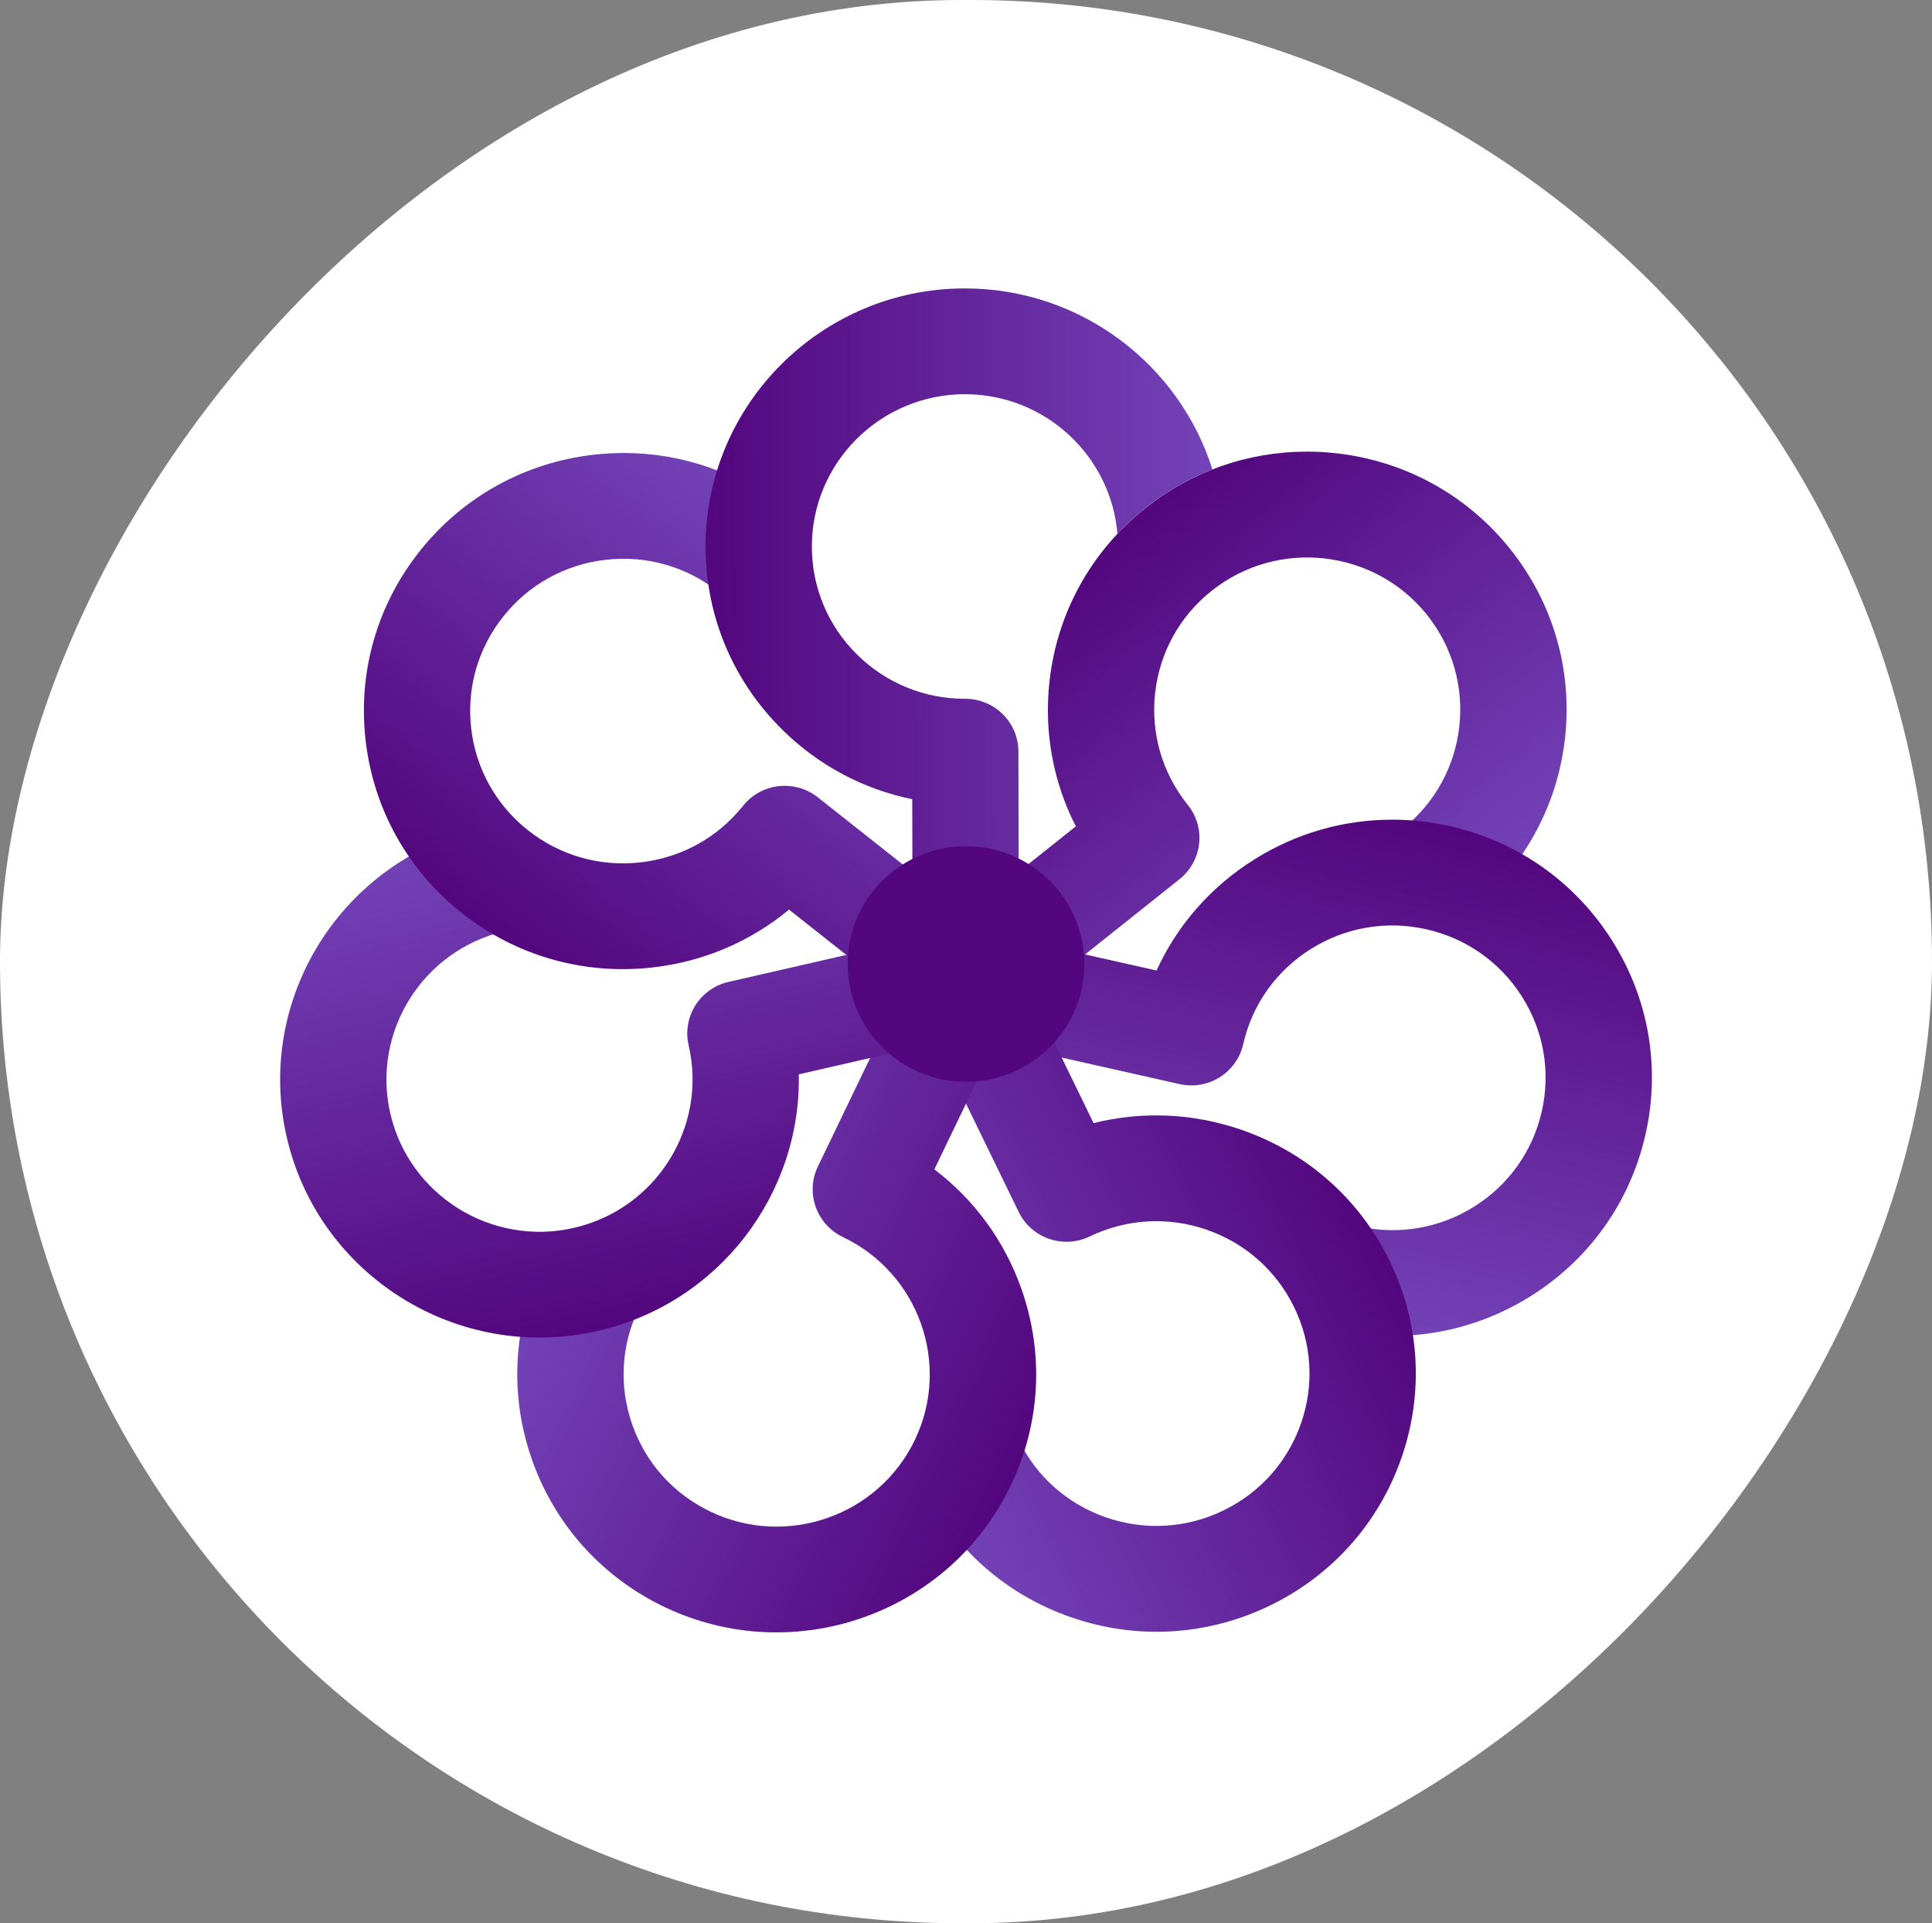 <svg width="214" height="213" viewBox="0 0 214 213" fill="none" xmlns="http://www.w3.org/2000/svg">
<rect x="0" y="0" width="214" height="213" fill="#808080" stroke="none"/>
<rect width="214" height="213" rx="106.5" transform="matrix(1 0 0 -1 0 213)" fill="white"/>
<g clip-path="url(#clip0_885_3769)">
<path d="M144.742 50.02C138.247 50.02 131.989 52.195 126.844 56.294C120.854 61.066 117.093 67.872 116.247 75.458C115.624 81.066 116.651 86.605 119.166 91.519L101.26 105.783C98.724 107.803 98.312 111.489 100.345 114.012C102.376 116.536 106.081 116.946 108.617 114.923L130.649 97.372C131.866 96.4 132.647 94.989 132.821 93.446C132.995 91.902 132.54 90.353 131.566 89.142C128.736 85.626 127.452 81.223 127.949 76.743C128.447 72.266 130.667 68.247 134.204 65.434C141.5 59.621 152.19 60.797 158.033 68.058C163.876 75.317 162.694 85.953 155.395 91.766C152.859 93.786 152.447 97.473 154.48 99.996C156.511 102.519 160.216 102.929 162.753 100.906C168.743 96.134 172.504 89.328 173.35 81.742C174.192 74.156 172.017 66.696 167.22 60.736C162.426 54.776 155.583 51.034 147.958 50.193C146.883 50.076 145.81 50.015 144.742 50.015V50.02Z" fill="url(#paint0_linear_885_3769)"/>
<path d="M154.181 90.779C148.817 90.779 143.552 92.283 138.907 95.2C134.111 98.21 130.4 102.464 128.104 107.484L105.731 102.45C102.56 101.737 99.409 103.715 98.692 106.869C97.975 110.023 99.963 113.158 103.136 113.872L130.665 120.065C132.187 120.409 133.784 120.135 135.103 119.307C136.422 118.479 137.358 117.161 137.703 115.647C138.701 111.252 141.361 107.507 145.192 105.104C149.02 102.7 153.563 101.923 157.98 102.916C162.397 103.909 166.161 106.555 168.577 110.366C170.993 114.175 171.774 118.695 170.776 123.089C169.778 127.483 167.119 131.228 163.288 133.632C159.457 136.035 154.917 136.813 150.5 135.82C147.329 135.107 144.178 137.084 143.461 140.238C142.744 143.392 144.732 146.528 147.905 147.241C155.387 148.926 163.082 147.609 169.572 143.533C176.06 139.458 180.565 133.116 182.258 125.671C183.952 118.226 182.628 110.571 178.534 104.114C174.438 97.659 168.063 93.177 160.58 91.492C158.456 91.013 156.313 90.779 154.189 90.779H154.181Z" fill="url(#paint1_linear_885_3769)"/>
<path d="M105.835 100.539C104.973 100.539 104.101 100.728 103.275 101.125C100.348 102.533 99.125 106.036 100.54 108.947L112.836 134.223C113.516 135.62 114.728 136.693 116.202 137.201C117.676 137.712 119.295 137.616 120.699 136.94C124.776 134.979 129.375 134.71 133.653 136.19C137.931 137.67 141.371 140.717 143.346 144.774C145.32 148.83 145.588 153.406 144.1 157.662C142.613 161.918 139.549 165.341 135.472 167.305C131.395 169.269 126.796 169.533 122.518 168.056C118.24 166.576 114.8 163.528 112.826 159.472C111.41 156.56 107.89 155.343 104.963 156.751C102.036 158.159 100.813 161.662 102.229 164.574C105.57 171.444 111.402 176.61 118.65 179.118C125.897 181.625 133.69 181.172 140.598 177.848C147.503 174.523 152.696 168.721 155.216 161.51C157.736 154.3 157.282 146.546 153.94 139.674C150.599 132.801 144.766 127.638 137.519 125.13C132.163 123.278 126.505 123.041 121.13 124.385L111.135 103.842C110.118 101.753 108.018 100.536 105.832 100.536L105.835 100.539Z" fill="url(#paint2_linear_885_3769)"/>
<path d="M108.106 100.534C105.913 100.534 103.807 101.761 102.793 103.861L90.596 129.187C89.192 132.104 90.43 135.601 93.36 136.999C101.79 141.018 105.361 151.111 101.324 159.498C97.285 167.885 87.14 171.438 78.71 167.422C74.627 165.476 71.548 162.064 70.044 157.813C68.541 153.565 68.79 148.987 70.745 144.923C72.15 142.005 70.911 138.508 67.982 137.111C65.049 135.713 61.534 136.946 60.13 139.86C56.815 146.743 56.392 154.499 58.939 161.702C61.489 168.902 66.703 174.683 73.621 177.983C87.905 184.792 105.094 178.771 111.937 164.561C115.252 157.677 115.675 149.921 113.128 142.719C111.244 137.395 107.903 132.849 103.494 129.506L113.406 108.923C114.811 106.006 113.572 102.509 110.642 101.111C109.821 100.72 108.957 100.536 108.104 100.536L108.106 100.534Z" fill="url(#paint3_linear_885_3769)"/>
<path d="M54.637 91.556C54.198 91.556 53.754 91.604 53.31 91.707C37.876 95.242 28.21 110.614 31.766 125.969C35.321 141.324 50.771 150.941 66.205 147.403C79.676 144.316 88.75 132.218 88.48 118.982L110.84 113.858C114.008 113.131 115.985 109.988 115.255 106.837C114.524 103.685 111.365 101.718 108.197 102.445L80.692 108.748C77.525 109.474 75.547 112.618 76.278 115.769C78.375 124.832 72.672 133.903 63.562 135.99C54.455 138.077 45.335 132.402 43.238 123.339C41.14 114.276 46.844 105.205 55.953 103.118C59.121 102.392 61.098 99.248 60.368 96.097C59.742 93.387 57.318 91.553 54.637 91.553V91.556Z" fill="url(#paint4_linear_885_3769)"/>
<path d="M69.089 50.172C67.984 50.172 66.874 50.236 65.761 50.361C58.139 51.231 51.312 55.003 46.542 60.978C41.769 66.957 39.623 74.425 40.498 82.008C41.373 89.592 45.161 96.384 51.17 101.13C57.179 105.878 64.686 108.013 72.308 107.143C77.942 106.499 83.143 104.271 87.397 100.739L105.359 114.934C107.903 116.946 111.606 116.523 113.628 113.991C115.651 111.46 115.225 107.776 112.681 105.764L90.578 88.298C89.355 87.332 87.798 86.89 86.246 87.066C84.695 87.244 83.279 88.026 82.308 89.24C79.491 92.767 75.465 94.995 70.965 95.506C66.467 96.02 62.034 94.758 58.49 91.958C54.945 89.155 52.706 85.147 52.192 80.672C51.675 76.195 52.944 71.788 55.758 68.261C58.575 64.734 62.602 62.506 67.102 61.995C71.601 61.481 76.032 62.743 79.577 65.543C82.121 67.555 85.823 67.132 87.846 64.601C89.868 62.07 89.443 58.386 86.899 56.374C81.768 52.32 75.545 50.169 69.089 50.169V50.172Z" fill="url(#paint5_linear_885_3769)"/>
<path d="M123.773 59.123C123.053 50.473 115.747 43.659 106.878 43.659H106.844C97.496 43.677 89.906 51.258 89.925 60.558C89.933 65.064 91.707 69.296 94.914 72.474C98.114 75.644 102.362 77.39 106.876 77.39C106.892 77.39 106.908 77.39 106.921 77.39C108.478 77.39 109.971 78.005 111.076 79.097C112.181 80.193 112.804 81.681 112.807 83.233L112.863 111.314C112.868 114.548 110.239 117.175 106.988 117.18H106.977C103.732 117.18 101.1 114.566 101.092 111.335L101.046 88.513C95.615 87.406 90.623 84.75 86.605 80.768C81.168 75.381 78.167 68.21 78.151 60.576C78.118 44.819 90.979 31.974 106.817 31.942H106.876C119.723 31.942 130.635 40.382 134.292 51.987C132.754 52.591 130.889 53.475 128.918 54.777C126.689 56.248 124.993 57.811 123.77 59.118L123.773 59.123Z" fill="url(#paint6_linear_885_3769)"/>
<ellipse rx="13.107" ry="13.046" transform="matrix(1 0 0 -1 107 106.766)" fill="#53067E"/>
</g>
<defs>
<linearGradient id="paint0_linear_885_3769" x1="151.745" y1="109.717" x2="116.057" y2="64.928" gradientUnits="userSpaceOnUse">
<stop stop-color="#7443B8"/>
<stop offset="1" stop-color="#53067E"/>
</linearGradient>
<linearGradient id="paint1_linear_885_3769" x1="134.13" y1="144.157" x2="146.676" y2="88.382" gradientUnits="userSpaceOnUse">
<stop stop-color="#7443B8"/>
<stop offset="1" stop-color="#53067E"/>
</linearGradient>
<linearGradient id="paint2_linear_885_3769" x1="96.078" y1="151.939" x2="147.687" y2="126.828" gradientUnits="userSpaceOnUse">
<stop stop-color="#7443B8"/>
<stop offset="1" stop-color="#53067E"/>
</linearGradient>
<linearGradient id="paint3_linear_885_3769" x1="66.231" y1="127.196" x2="117.942" y2="152.099" gradientUnits="userSpaceOnUse">
<stop stop-color="#7443B8"/>
<stop offset="1" stop-color="#53067E"/>
</linearGradient>
<linearGradient id="paint4_linear_885_3769" x1="67.059" y1="88.555" x2="79.828" y2="144.282" gradientUnits="userSpaceOnUse">
<stop stop-color="#7443B8"/>
<stop offset="1" stop-color="#53067E"/>
</linearGradient>
<linearGradient id="paint5_linear_885_3769" x1="97.934" y1="65.103" x2="62.427" y2="110.035" gradientUnits="userSpaceOnUse">
<stop stop-color="#7443B8"/>
<stop offset="1" stop-color="#53067E"/>
</linearGradient>
<linearGradient id="paint6_linear_885_3769" x1="134.321" y1="74.496" x2="78.163" y2="74.604" gradientUnits="userSpaceOnUse">
<stop stop-color="#7443B8"/>
<stop offset="1" stop-color="#53067E"/>
</linearGradient>
<clipPath id="clip0_885_3769">
<rect width="151.94" height="148.834" fill="white" transform="matrix(1 0 0 -1 31.03 180.784)"/>
</clipPath>
</defs>
</svg>
